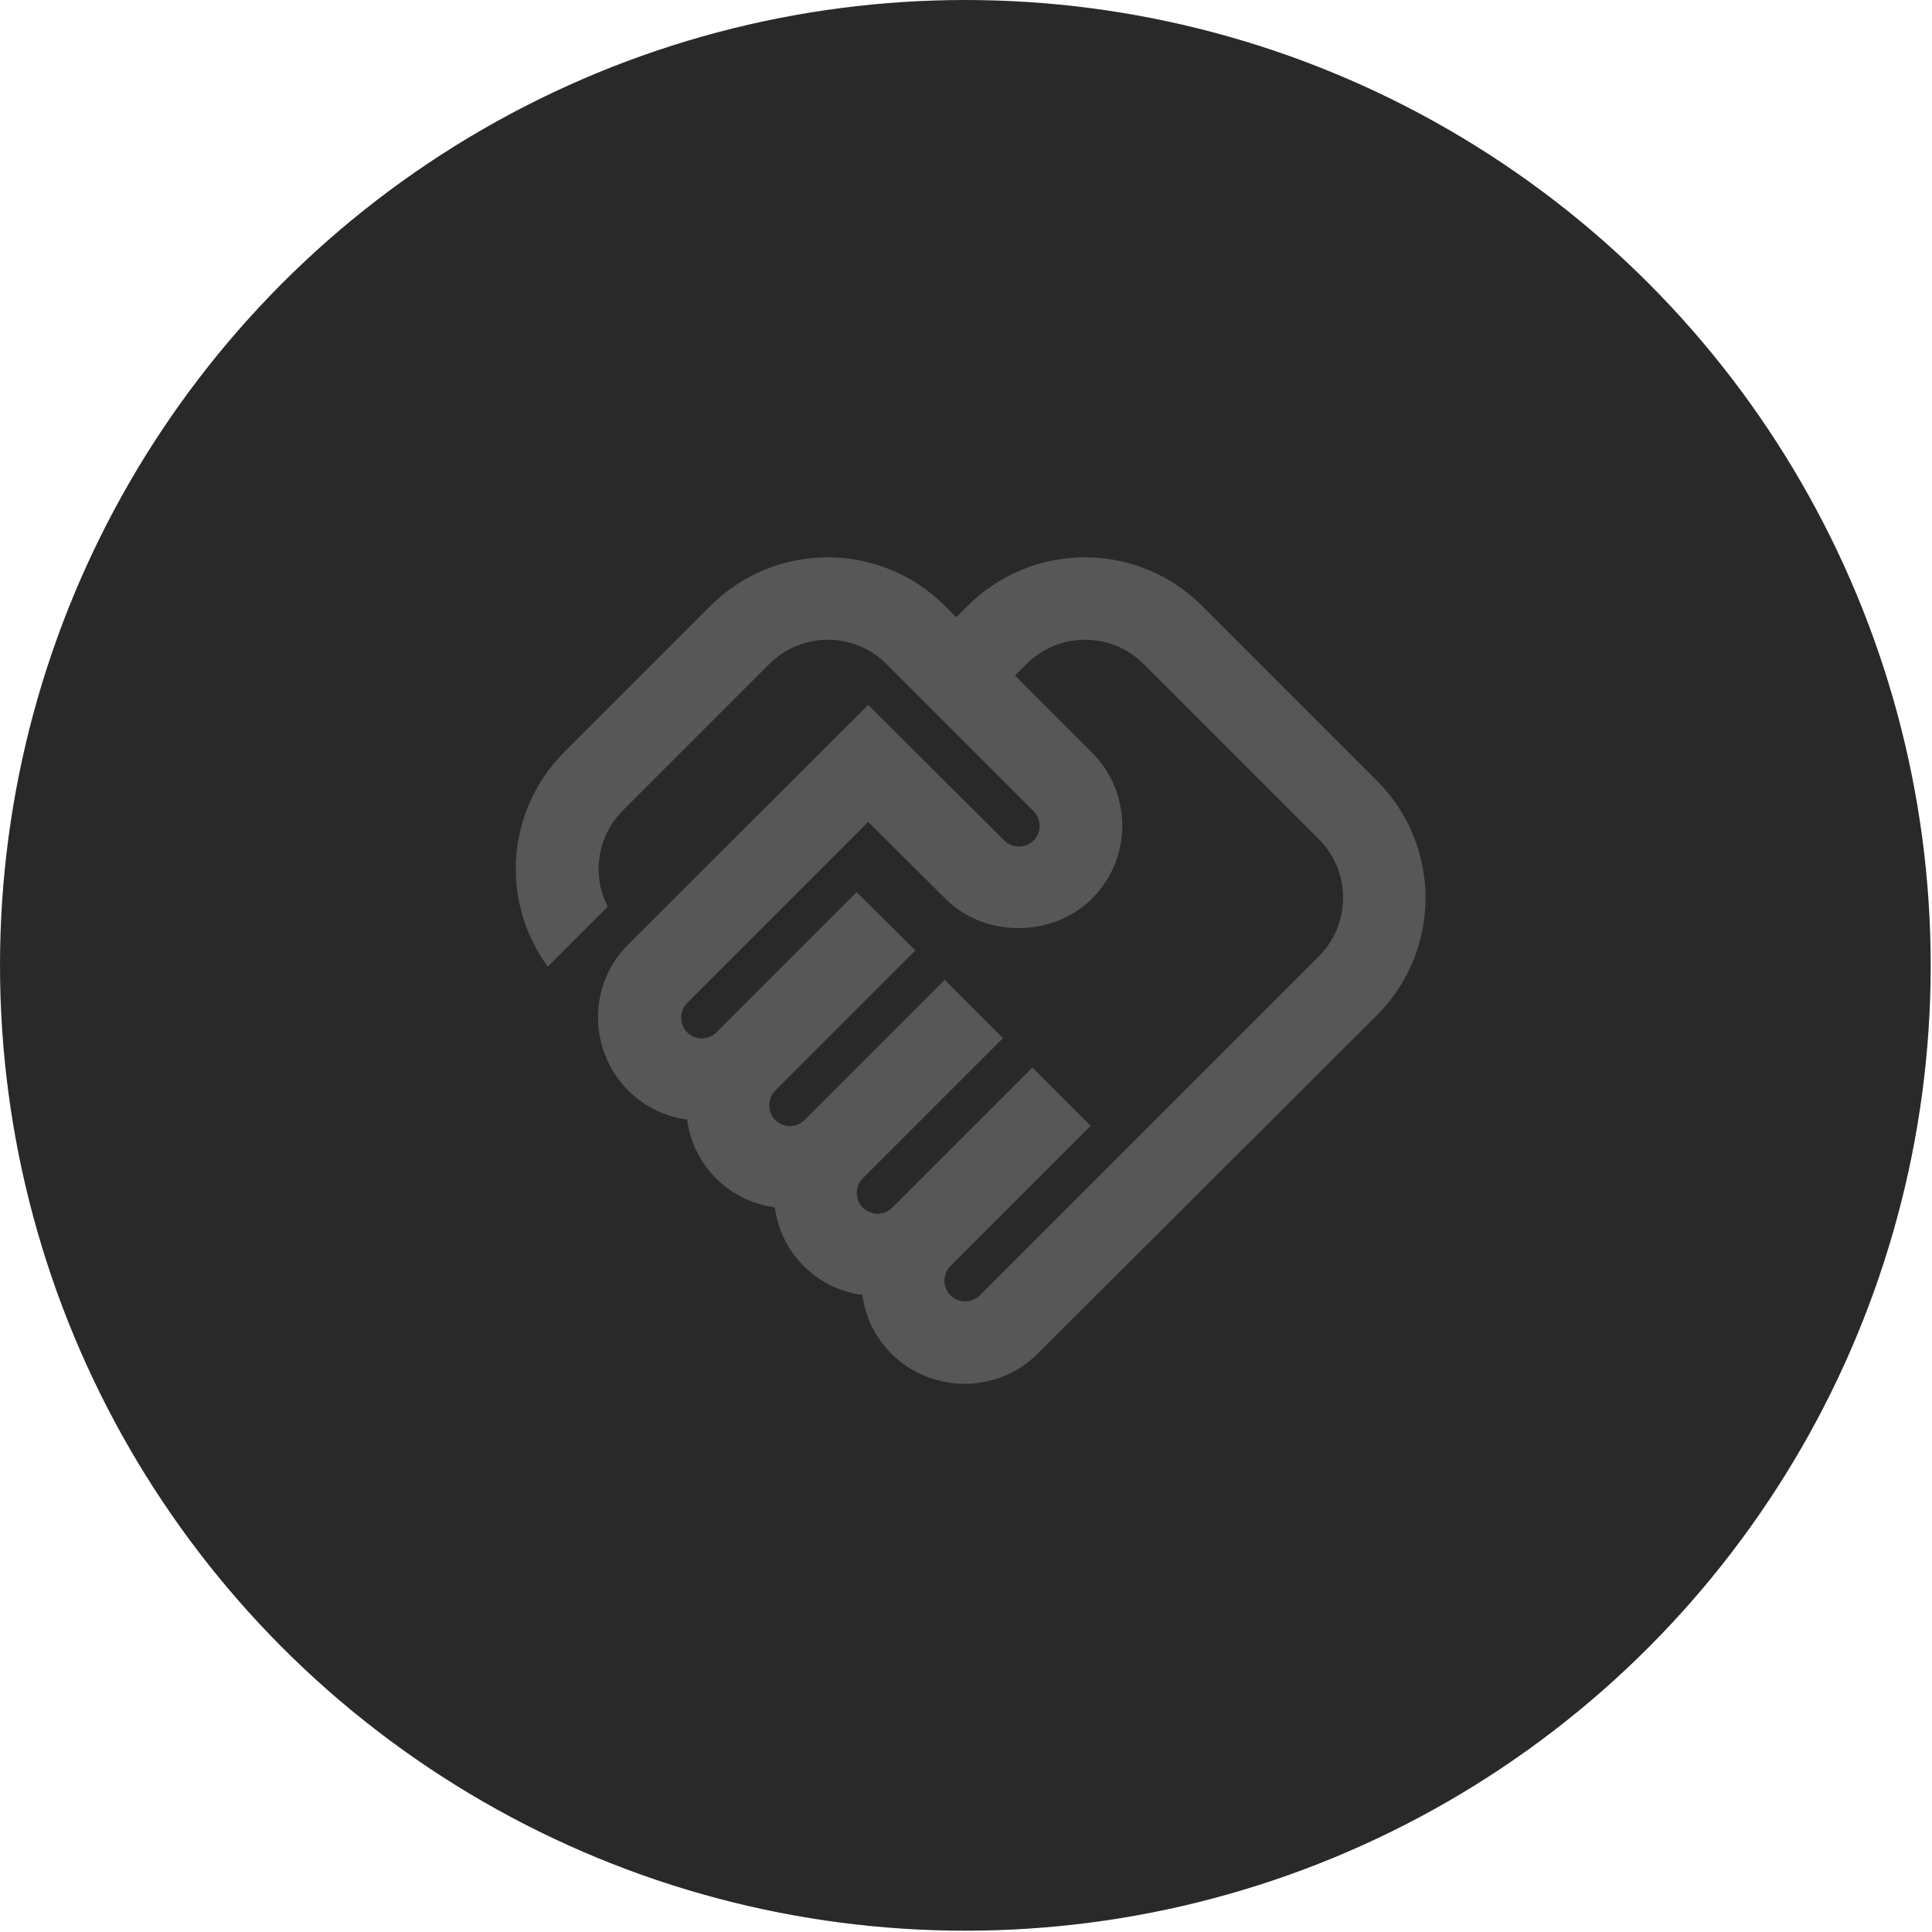 <svg width="179" height="179" viewBox="0 0 179 179" fill="none" xmlns="http://www.w3.org/2000/svg">
<circle cx="89.44" cy="89.44" r="89.44" fill="#292929"/>
<g clip-path="url(#clip0_302_19)">
<path d="M90.782 120.011C90.093 120.701 88.867 120.816 88.063 120.011C87.704 119.65 87.502 119.161 87.502 118.651C87.502 118.142 87.704 117.653 88.063 117.291L101.049 104.305L95.647 98.904L82.661 111.89C81.933 112.656 80.707 112.618 79.941 111.89C79.582 111.528 79.381 111.039 79.381 110.53C79.381 110.021 79.582 109.532 79.941 109.17L92.928 96.184L87.526 90.782L74.54 103.769C73.85 104.458 72.625 104.573 71.82 103.769C71.469 103.403 71.274 102.916 71.274 102.409C71.274 101.902 71.469 101.415 71.82 101.049L84.806 88.063L79.367 82.661L66.38 95.647C65.691 96.337 64.465 96.452 63.661 95.647C63.31 95.282 63.114 94.794 63.114 94.288C63.114 93.781 63.31 93.293 63.661 92.928L80.439 76.149L87.603 83.274C91.242 86.913 97.525 86.875 101.164 83.274C104.918 79.52 104.918 73.467 101.164 69.713L94.039 62.588L95.111 61.515C98.099 58.527 102.964 58.527 105.952 61.515L122.195 77.758C125.183 80.746 125.183 85.611 122.195 88.599L90.782 120.011ZM127.596 94.039C130.466 91.16 132.078 87.262 132.078 83.198C132.078 79.133 130.466 75.234 127.596 72.356L111.354 56.114C108.476 53.244 104.577 51.633 100.513 51.633C96.448 51.633 92.55 53.244 89.671 56.114L88.599 57.187L87.526 56.114C84.648 53.244 80.75 51.633 76.685 51.633C72.621 51.633 68.722 53.244 65.844 56.114L52.283 69.675C49.692 72.257 48.112 75.684 47.831 79.332C47.55 82.98 48.586 86.607 50.751 89.557L56.306 84.002C55.565 82.556 55.303 80.912 55.558 79.308C55.813 77.704 56.571 76.222 57.723 75.076L71.284 61.515C74.272 58.527 79.137 58.527 82.125 61.515L95.763 75.153C96.452 75.842 96.567 77.068 95.763 77.873C94.958 78.677 93.732 78.562 93.043 77.873L80.439 65.308L58.221 87.488C54.467 91.204 54.467 97.295 58.221 101.049C59.715 102.543 61.63 103.462 63.661 103.73C63.929 105.79 64.871 107.704 66.34 109.173C67.808 110.641 69.722 111.583 71.782 111.852C72.05 113.912 72.992 115.825 74.461 117.294C75.93 118.763 77.843 119.705 79.903 119.973C80.171 122.041 81.091 123.919 82.585 125.413C84.385 127.213 86.799 128.209 89.365 128.209C91.932 128.209 94.345 127.213 96.145 125.413L127.596 94.039Z" fill="#575757"/>
</g>
<defs>
<clipPath id="clip0_302_19">
<rect width="91.939" height="91.939" fill="white" transform="translate(43.971 43.971)"/>
</clipPath>
</defs>
</svg>
